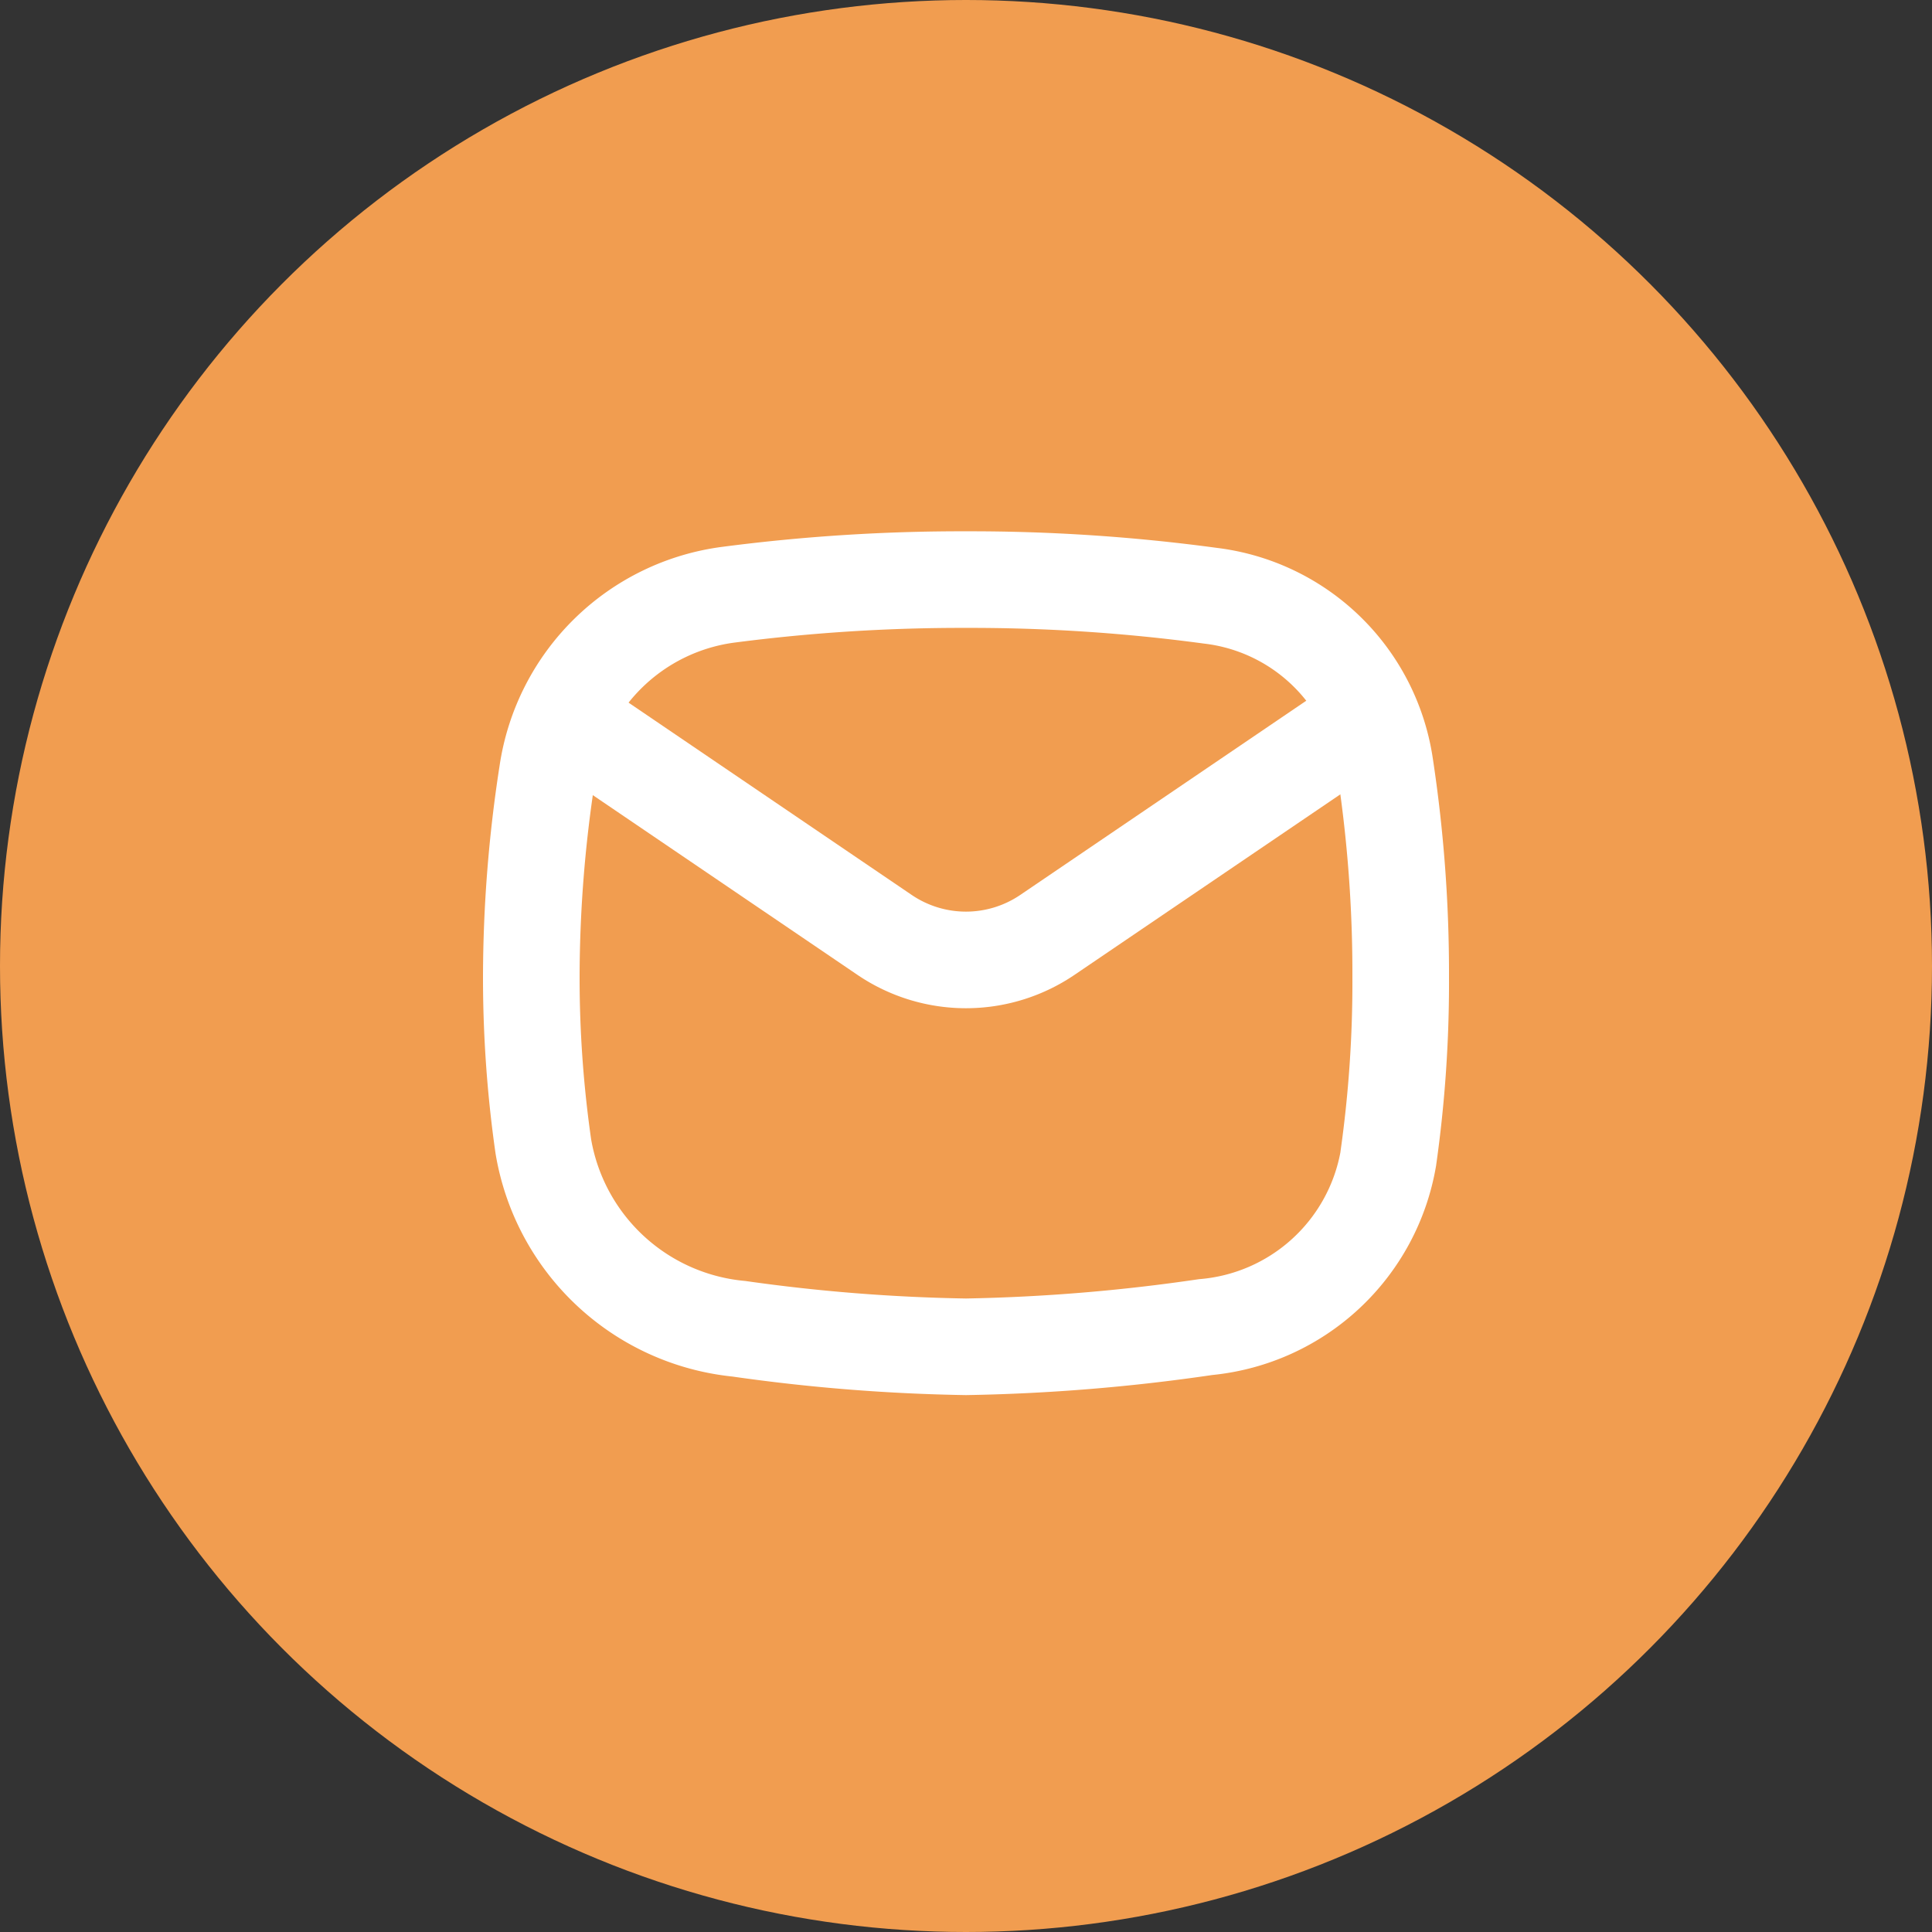 <svg id="Group_53" data-name="Group 53" xmlns="http://www.w3.org/2000/svg" width="40" height="40" viewBox="0 0 40 40">
  <rect x="0" y="0" width="40" height="40" fill="#333333" stroke="none"/>
  <circle id="Oval_Copy_53" data-name="Oval Copy 53" cx="20" cy="20" r="20" fill="#f19d50"/>
  <g id="Icons_Send_E-mail" data-name="Icons / Send E-mail" transform="translate(10 10)">
    <rect id="Icons_Send_E-mail_background" data-name="Icons / Send E-mail background" width="20" height="20" fill="none"/>
    <g id="Frame_22" data-name="Frame 22" transform="translate(0 1)">
      <path id="Shape" d="M10,15.884a37.651,37.651,0,0,0,4.823-.4,3.233,3.233,0,0,0,2.93-2.633l1.978.292A5.225,5.225,0,0,1,15.1,17.468a39.53,39.53,0,0,1-5.1.416ZM5.164,17.5A5.552,5.552,0,0,1,.259,12.877l1.98-.287a3.556,3.556,0,0,0,3.19,2.931A36.627,36.627,0,0,0,10,15.884v2A38.346,38.346,0,0,1,5.164,17.5Zm12.588-4.649A24.938,24.938,0,0,0,18,9.222h2a26.9,26.9,0,0,1-.269,3.923ZM0,9.222A28.749,28.749,0,0,1,.343,4.856,5.36,5.36,0,0,1,4.976.319L5.239,2.3a3.363,3.363,0,0,0-2.92,2.86A26.8,26.8,0,0,0,2,9.222a23.557,23.557,0,0,0,.239,3.368l-1.98.287A25.661,25.661,0,0,1,0,9.222Zm18,0a27.557,27.557,0,0,0-.317-4.244A3.153,3.153,0,0,0,14.93,2.325L15.2.344A5.153,5.153,0,0,1,19.66,4.671,29.57,29.57,0,0,1,20,9.222ZM10,2V0a38.017,38.017,0,0,1,5.2.344L14.93,2.325A36.083,36.083,0,0,0,10,2ZM4.976.319A38.19,38.19,0,0,1,10,0V2a36.4,36.4,0,0,0-4.761.3Z" fill="#fff"/>
      <path id="Path" d="M16.2,0,9.785,4.356a3,3,0,0,1-3.371,0L0,0" transform="translate(1.9 4)" fill="none" stroke="#fff" stroke-miterlimit="10" stroke-width="2"/>
    </g>
  </g>
</svg>
